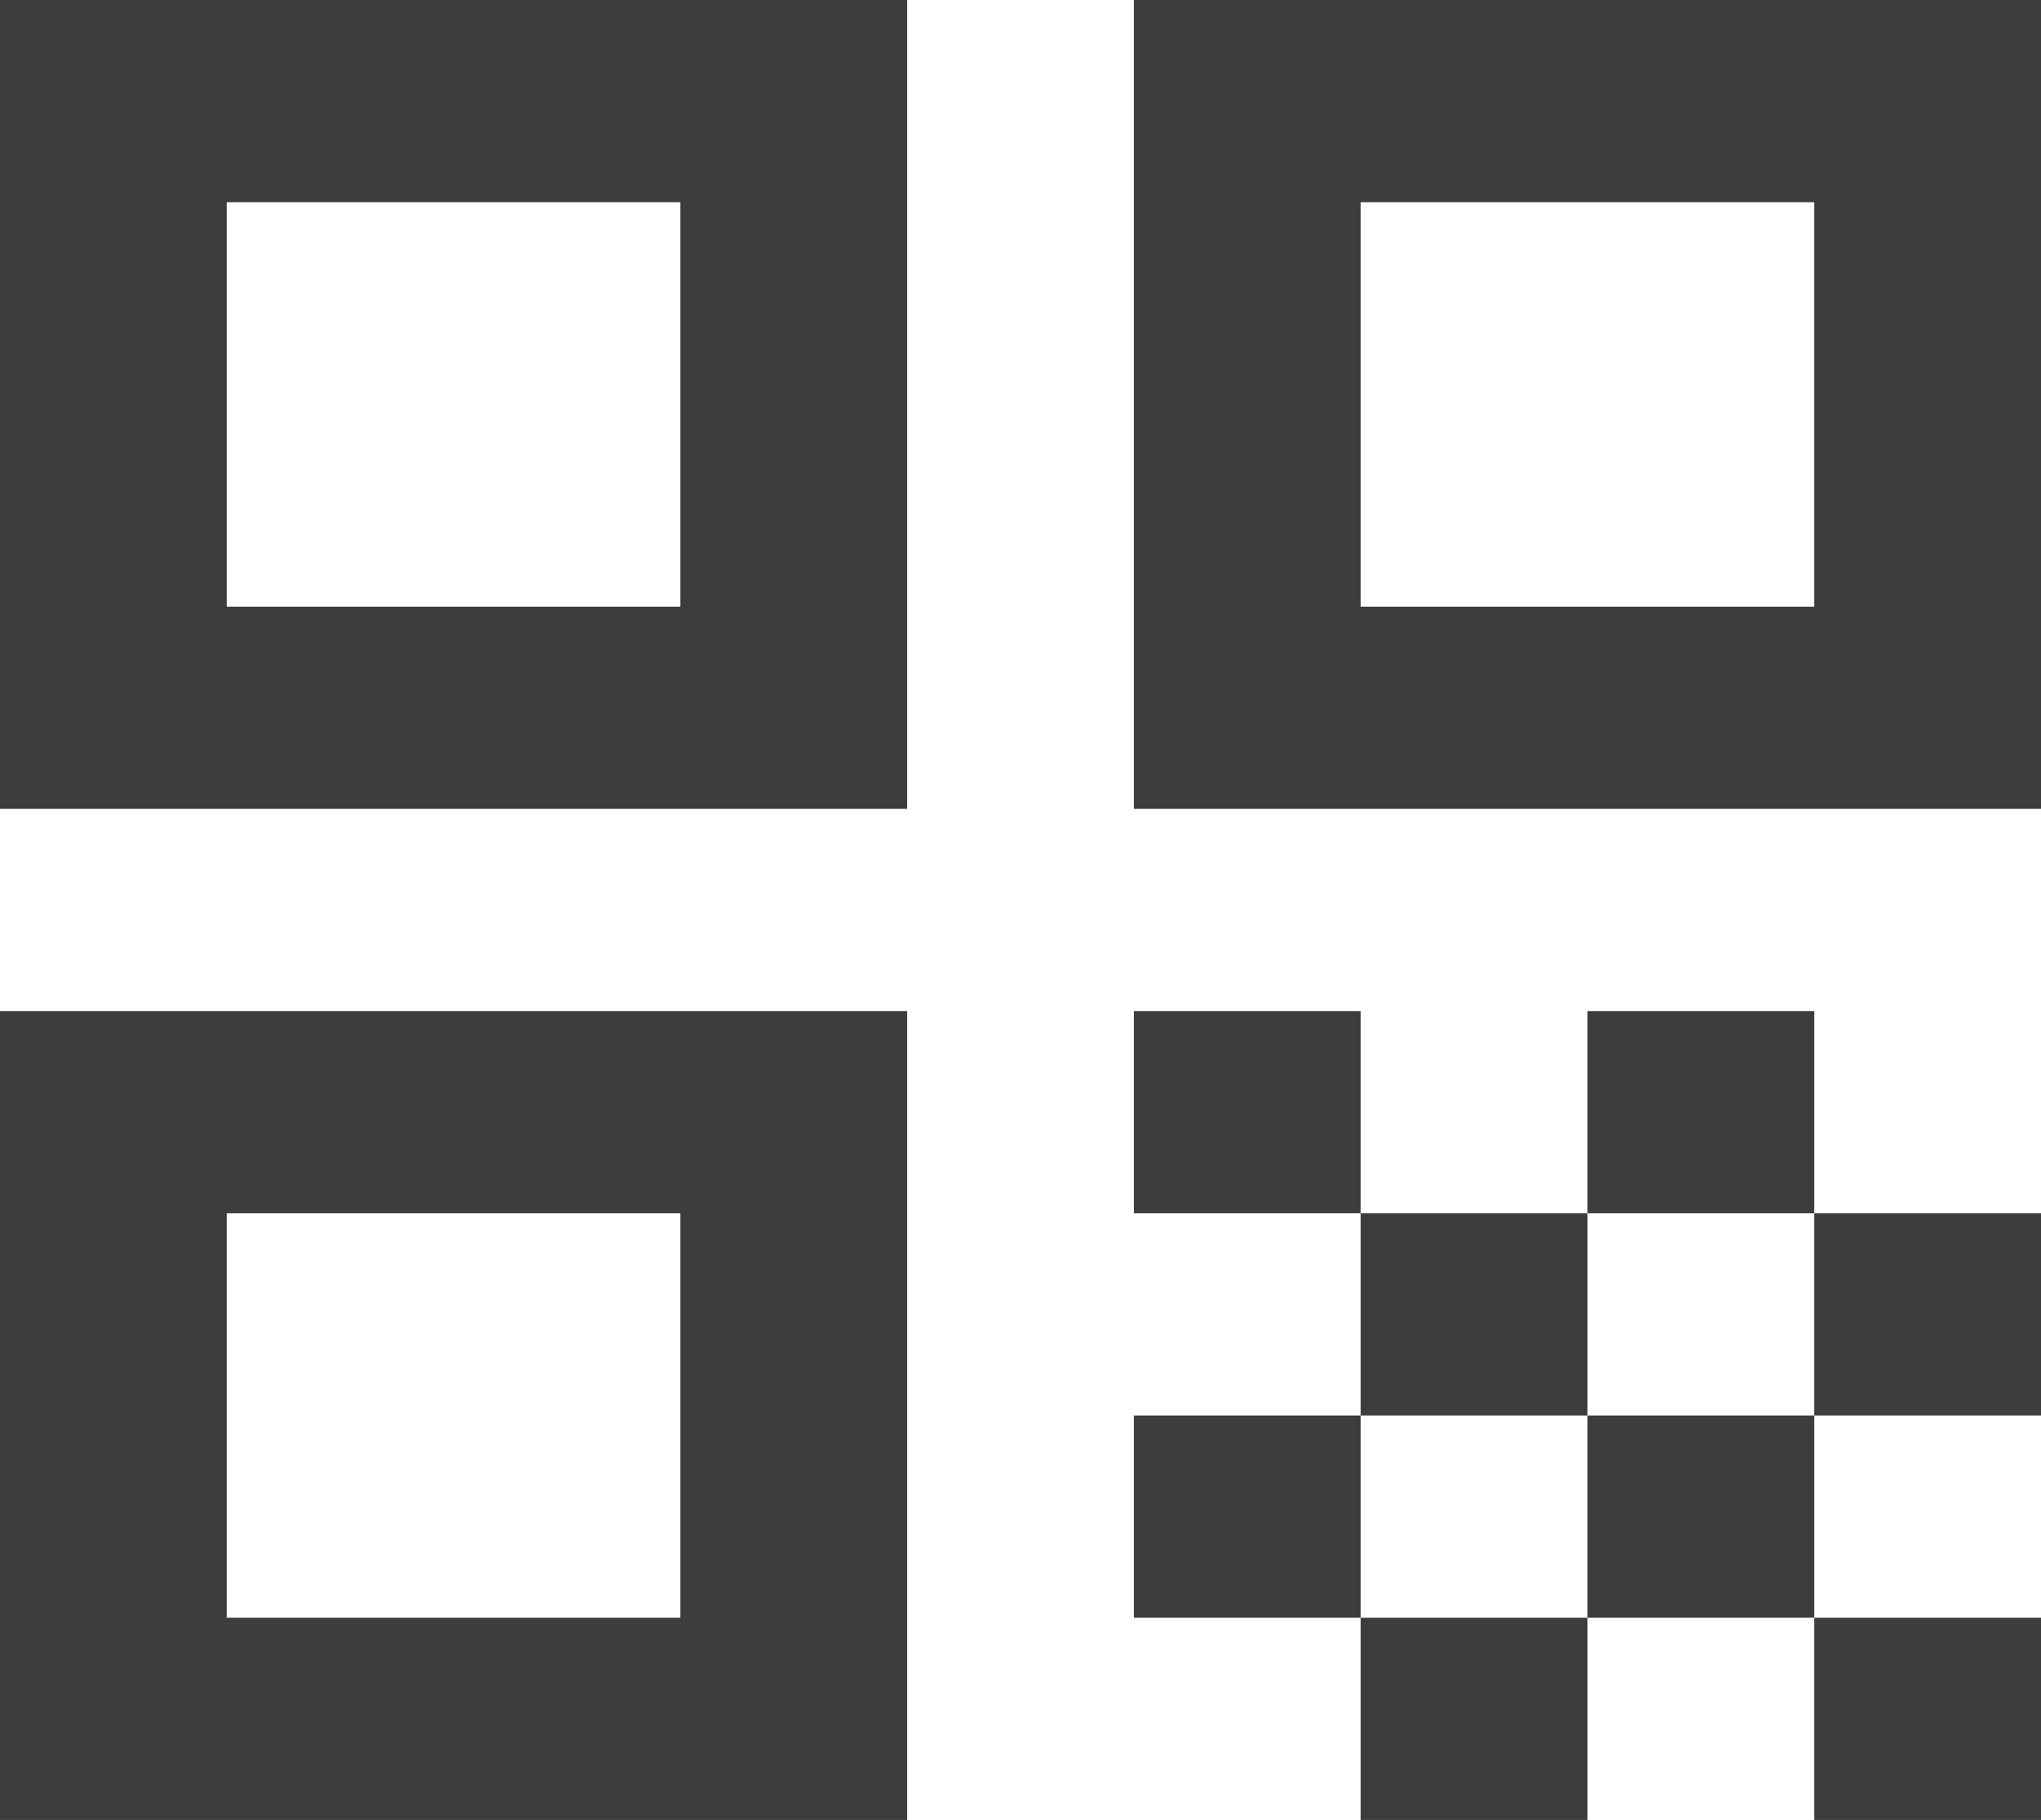 <svg width="166" height="148" viewBox="0 0 166 148" fill="none" xmlns="http://www.w3.org/2000/svg">
<path d="M0 65.778V0H73.778V65.778H0ZM18.444 49.333H55.333V16.444H18.444V49.333ZM0 148V82.222H73.778V148H0ZM18.444 131.556H55.333V98.667H18.444V131.556ZM92.222 65.778V0H166V65.778H92.222ZM110.667 49.333H147.556V16.444H110.667V49.333ZM147.556 148V131.556H166V148H147.556ZM92.222 98.667V82.222H110.667V98.667H92.222ZM110.667 115.111V98.667H129.111V115.111H110.667ZM92.222 131.556V115.111H110.667V131.556H92.222ZM110.667 148V131.556H129.111V148H110.667ZM129.111 131.556V115.111H147.556V131.556H129.111ZM129.111 98.667V82.222H147.556V98.667H129.111ZM147.556 115.111V98.667H166V115.111H147.556Z" fill="#3D3D3D"/>
</svg>
